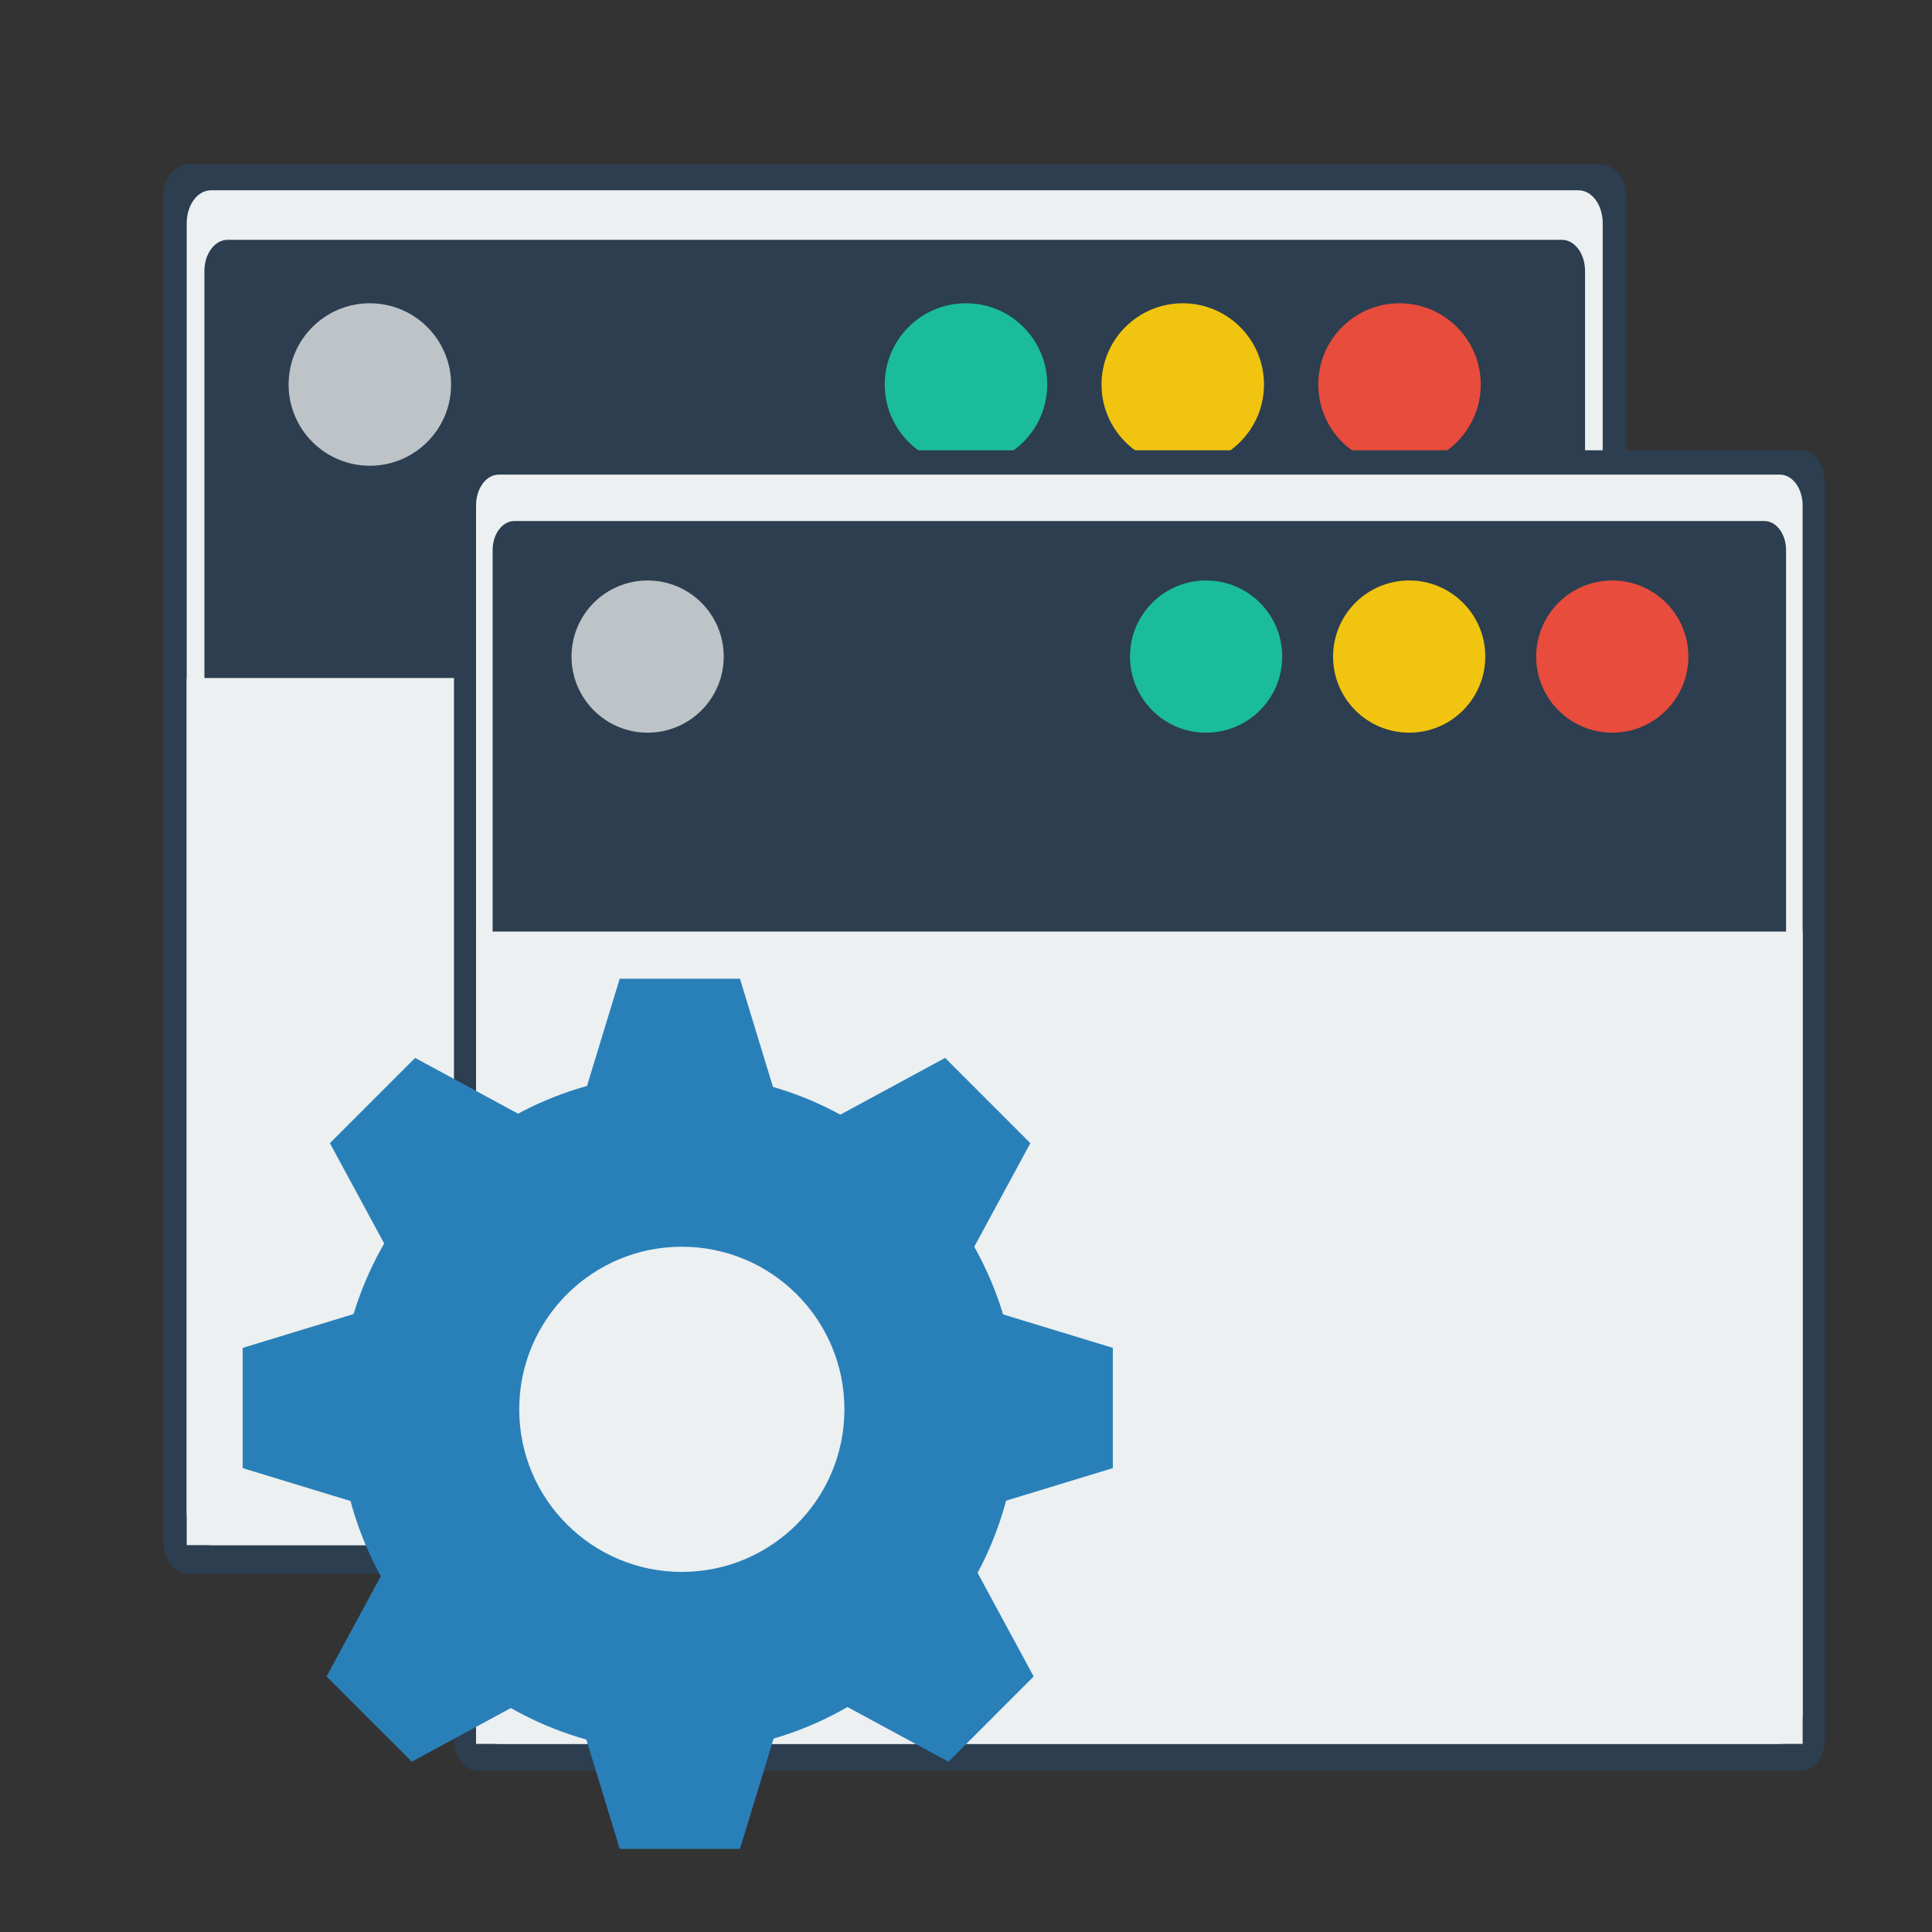 <?xml version="1.0" encoding="UTF-8" standalone="no"?>
<!-- Created with Inkscape (http://www.inkscape.org/) -->

<svg
   xmlns:dc="http://purl.org/dc/elements/1.1/"
   xmlns:cc="http://creativecommons.org/ns#"
   xmlns:rdf="http://www.w3.org/1999/02/22-rdf-syntax-ns#"
   xmlns:svg="http://www.w3.org/2000/svg"
   xmlns="http://www.w3.org/2000/svg"
   xmlns:sodipodi="http://sodipodi.sourceforge.net/DTD/sodipodi-0.dtd"
   xmlns:inkscape="http://www.inkscape.org/namespaces/inkscape"
   width="48"
   height="48"
   id="svg2"
   version="1.1"
   inkscape:version="0.48.4 r9939"
   viewBox="0 0 13.547 13.547"
   sodipodi:docname="preferences-system-windows-actions.svg">
  <rect x="0" y="0" width="13.547" height="13.547" fill="#333333" stroke="none"/>
  <defs
     id="defs41" />
  <sodipodi:namedview
     id="base"
     pagecolor="#ffffff"
     bordercolor="#666666"
     borderopacity="1.0"
     inkscape:pageopacity="0"
     inkscape:pageshadow="2"
     inkscape:zoom="6.2934149"
     inkscape:cx="11.200065"
     inkscape:cy="28.328168"
     inkscape:document-units="px"
     inkscape:current-layer="layer1"
     showgrid="false"
     inkscape:showpageshadow="false"
     borderlayer="true"
     units="px"
     fit-margin-top="0"
     fit-margin-left="0"
     fit-margin-right="0"
     fit-margin-bottom="0"
     showguides="true"
     inkscape:window-width="623"
     inkscape:window-height="664"
     inkscape:window-x="1246"
     inkscape:window-y="139"
     inkscape:window-maximized="0">
    <sodipodi:guide
       position="-6.6748425e-06,48"
       orientation="48,0"
       id="guide3279" />
    <sodipodi:guide
       position="-6.6748425e-06,2.2810037e-05"
       orientation="0,48"
       id="guide3281" />
    <sodipodi:guide
       position="48,2.2810037e-05"
       orientation="-48,0"
       id="guide3283" />
    <sodipodi:guide
       position="48,48"
       orientation="0,-48"
       id="guide3285" />
    <sodipodi:guide
       position="9,39"
       orientation="30,0"
       id="guide3287" />
    <sodipodi:guide
       position="9,9"
       orientation="0,30"
       id="guide3289" />
    <sodipodi:guide
       position="39,9"
       orientation="-30,0"
       id="guide3291" />
    <sodipodi:guide
       position="39,39"
       orientation="0,-30"
       id="guide3293" />
  </sodipodi:namedview>
  <g
     inkscape:label="Capa 1"
     inkscape:groupmode="layer"
     id="layer1"
     transform="translate(38.119,-397.845)">
    <g
       id="g2900"
       transform="matrix(0.095,0,0,0.095,-46.25,374.396)">
      <path
         sodipodi:nodetypes="ccccccccc"
         id="path2902"
         d="m 83.772,239.276 119.713,0 c 1.187,0 2.143,1.128 2.143,2.53 l 0,100.561 c 0,1.402 -0.956,2.53 -2.143,2.53 l -119.713,0 c -1.187,0 -2.143,-1.129 -2.143,-2.53 l 0,-100.561 c 0,-1.402 0.956,-2.53 2.143,-2.53 z"
         style="fill:#2c3e50;fill-opacity:1;fill-rule:nonzero;stroke:none"
         transform="matrix(0.871,0,0,0.985,26.533,23.273)"
         inkscape:connector-curvature="0" />
      <path
         sodipodi:nodetypes="cccccccccccccccccc"
         id="path2906"
         d="m 101.167,260.876 c -1.001,0 -1.796,1.081 -1.796,2.437 l 0,95.125 c 0,1.357 0.796,2.438 1.796,2.438 l 100.923,0 c 1.001,0 1.796,-1.081 1.796,-2.438 l 0,-95.125 c 0,-1.357 -0.795,-2.437 -1.796,-2.437 l -100.923,0 z m 1.225,3.656 98.474,0 c 0.951,0 1.715,1.024 1.715,2.297 l 0,90.25 c 0,1.273 -0.764,2.297 -1.715,2.297 l -98.474,0 c -0.951,0 -1.715,-1.024 -1.715,-2.297 l 0,-90.25 c 0,-1.273 0.764,-2.297 1.715,-2.297 z"
         style="fill:#ecf0f1;fill-opacity:1;fill-rule:nonzero;stroke:none"
         inkscape:connector-curvature="0" />
      <path
         id="path2908"
         d="m 99.371,296.876 104.516,0 0,64 -104.516,0 0,-64 z"
         style="fill:#ecf0f1;fill-opacity:1;fill-rule:nonzero;stroke:none"
         inkscape:connector-curvature="0" />
      <g
         transform="translate(20,8)"
         id="g2910">
        <g
           id="g2912"
           transform="matrix(1.5,0,0,1.5,-63.814,-112.438)">
          <path
             inkscape:export-ydpi="90"
             inkscape:export-xdpi="90"
             inkscape:export-filename="/home/pinheiro/Desktop/mock2.png"
             sodipodi:type="arc"
             style="fill:#e74c3c;fill-opacity:1;stroke:none"
             id="path2914"
             sodipodi:cx="1055.3002"
             sodipodi:cy="-478.60516"
             sodipodi:rx="5.0602889"
             sodipodi:ry="5.0602889"
             d="m 1060.361,-478.605 c 0,2.795 -2.266,5.06 -5.06,5.06 -2.795,0 -5.06,-2.266 -5.06,-5.06 0,-2.795 2.266,-5.06 5.06,-5.06 2.795,0 5.06,2.266 5.06,5.06 z"
             transform="matrix(0.79,0,0,0.79,-678.553,631.198)" />
        </g>
        <g
           id="g2916"
           transform="matrix(1.5,0,0,1.5,-79.814,-112.438)">
          <path
             inkscape:export-ydpi="90"
             inkscape:export-xdpi="90"
             inkscape:export-filename="/home/pinheiro/Desktop/mock2.png"
             sodipodi:type="arc"
             style="fill:#f1c40f;fill-opacity:1;stroke:none"
             id="path2918"
             sodipodi:cx="1055.3002"
             sodipodi:cy="-478.60516"
             sodipodi:rx="5.0602889"
             sodipodi:ry="5.0602889"
             d="m 1060.361,-478.605 c 0,2.795 -2.266,5.06 -5.06,5.06 -2.795,0 -5.06,-2.266 -5.06,-5.06 0,-2.795 2.266,-5.06 5.06,-5.06 2.795,0 5.06,2.266 5.06,5.06 z"
             transform="matrix(0.79,0,0,0.79,-678.553,631.198)" />
        </g>
        <g
           id="g2920"
           transform="matrix(1.5,0,0,1.5,-95.814,-112.438)">
          <path
             inkscape:export-ydpi="90"
             inkscape:export-xdpi="90"
             inkscape:export-filename="/home/pinheiro/Desktop/mock2.png"
             sodipodi:type="arc"
             style="fill:#1abc9c;fill-opacity:1;stroke:none"
             id="path2922"
             sodipodi:cx="1055.3002"
             sodipodi:cy="-478.60516"
             sodipodi:rx="5.0602889"
             sodipodi:ry="5.0602889"
             d="m 1060.361,-478.605 c 0,2.795 -2.266,5.06 -5.06,5.06 -2.795,0 -5.06,-2.266 -5.06,-5.06 0,-2.795 2.266,-5.06 5.06,-5.06 2.795,0 5.06,2.266 5.06,5.06 z"
             transform="matrix(0.79,0,0,0.79,-678.553,631.198)" />
        </g>
      </g>
      <g
         id="g2924"
         transform="matrix(1.5,0,0,1.5,-119.814,-104.438)">
        <path
           inkscape:export-ydpi="90"
           inkscape:export-xdpi="90"
           inkscape:export-filename="/home/pinheiro/Desktop/mock2.png"
           sodipodi:type="arc"
           style="fill:#bdc3c7;fill-opacity:1;stroke:none"
           id="path2926"
           sodipodi:cx="1055.3002"
           sodipodi:cy="-478.60516"
           sodipodi:rx="5.0602889"
           sodipodi:ry="5.0602889"
           d="m 1060.361,-478.605 c 0,2.795 -2.266,5.06 -5.06,5.06 -2.795,0 -5.06,-2.266 -5.06,-5.06 0,-2.795 2.266,-5.06 5.06,-5.06 2.795,0 5.06,2.266 5.06,5.06 z"
           transform="matrix(0.79,0,0,0.79,-678.553,631.198)" />
      </g>
    </g>
    <g
       id="g2852"
       transform="matrix(0.089,0,0,0.089,-43.625,377.955)">
      <path
         transform="matrix(0.871,0,0,0.985,26.533,23.273)"
         style="fill:#2c3e50;fill-opacity:1;fill-rule:nonzero;stroke:none"
         d="m 83.772,239.276 119.713,0 c 1.187,0 2.143,1.128 2.143,2.53 l 0,100.561 c 0,1.402 -0.956,2.53 -2.143,2.53 l -119.713,0 c -1.187,0 -2.143,-1.129 -2.143,-2.53 l 0,-100.561 c 0,-1.402 0.956,-2.53 2.143,-2.53 z"
         id="path2810"
         sodipodi:nodetypes="ccccccccc"
         inkscape:connector-curvature="0" />
      <path
         style="fill:#2c3e50;fill-opacity:1;fill-rule:nonzero;stroke:none"
         d="m 101.177,260.876 100.903,0 c 1.001,0 1.807,1.092 1.807,2.449 l 0,95.103 c 0,1.357 -0.806,2.449 -1.807,2.449 l -100.903,0 c -1.001,0 -1.807,-1.092 -1.807,-2.449 l 0,-95.103 c 0,-1.357 0.806,-2.449 1.807,-2.449 z"
         id="path2812"
         sodipodi:nodetypes="ccccccccc"
         inkscape:connector-curvature="0" />
      <path
         style="fill:#ecf0f1;fill-opacity:1;fill-rule:nonzero;stroke:none"
         d="m 101.167,260.876 c -1.001,0 -1.796,1.081 -1.796,2.437 l 0,95.125 c 0,1.357 0.796,2.438 1.796,2.438 l 100.923,0 c 1.001,0 1.796,-1.081 1.796,-2.438 l 0,-95.125 c 0,-1.357 -0.795,-2.437 -1.796,-2.437 l -100.923,0 z m 1.225,3.656 98.474,0 c 0.951,0 1.715,1.024 1.715,2.297 l 0,90.25 c 0,1.273 -0.764,2.297 -1.715,2.297 l -98.474,0 c -0.951,0 -1.715,-1.024 -1.715,-2.297 l 0,-90.25 c 0,-1.273 0.764,-2.297 1.715,-2.297 z"
         id="path2814"
         sodipodi:nodetypes="cccccccccccccccccc"
         inkscape:connector-curvature="0" />
      <path
         style="fill:#ecf0f1;fill-opacity:1;fill-rule:nonzero;stroke:none"
         d="m 99.371,296.876 104.516,0 0,64 -104.516,0 0,-64 z"
         id="path2816"
         inkscape:connector-curvature="0" />
      <g
         id="g2818"
         transform="translate(20,8)">
        <g
           transform="matrix(1.5,0,0,1.5,-63.814,-112.438)"
           id="g2820">
          <path
             transform="matrix(0.79,0,0,0.79,-678.553,631.198)"
             d="m 1060.361,-478.605 c 0,2.795 -2.266,5.06 -5.06,5.06 -2.795,0 -5.06,-2.266 -5.06,-5.06 0,-2.795 2.266,-5.06 5.06,-5.06 2.795,0 5.06,2.266 5.06,5.06 z"
             sodipodi:ry="5.0602889"
             sodipodi:rx="5.0602889"
             sodipodi:cy="-478.60516"
             sodipodi:cx="1055.3002"
             id="path2822"
             style="fill:#e74c3c;fill-opacity:1;stroke:none"
             sodipodi:type="arc"
             inkscape:export-filename="/home/pinheiro/Desktop/mock2.png"
             inkscape:export-xdpi="90"
             inkscape:export-ydpi="90" />
        </g>
        <g
           transform="matrix(1.5,0,0,1.5,-79.814,-112.438)"
           id="use2824">
          <path
             transform="matrix(0.79,0,0,0.79,-678.553,631.198)"
             d="m 1060.361,-478.605 c 0,2.795 -2.266,5.06 -5.06,5.06 -2.795,0 -5.06,-2.266 -5.06,-5.06 0,-2.795 2.266,-5.06 5.06,-5.06 2.795,0 5.06,2.266 5.06,5.06 z"
             sodipodi:ry="5.0602889"
             sodipodi:rx="5.0602889"
             sodipodi:cy="-478.60516"
             sodipodi:cx="1055.3002"
             id="path2884"
             style="fill:#f1c40f;fill-opacity:1;stroke:none"
             sodipodi:type="arc"
             inkscape:export-filename="/home/pinheiro/Desktop/mock2.png"
             inkscape:export-xdpi="90"
             inkscape:export-ydpi="90" />
        </g>
        <g
           transform="matrix(1.5,0,0,1.5,-95.814,-112.438)"
           id="use2826">
          <path
             transform="matrix(0.79,0,0,0.79,-678.553,631.198)"
             d="m 1060.361,-478.605 c 0,2.795 -2.266,5.06 -5.06,5.06 -2.795,0 -5.06,-2.266 -5.06,-5.06 0,-2.795 2.266,-5.06 5.06,-5.06 2.795,0 5.06,2.266 5.06,5.06 z"
             sodipodi:ry="5.0602889"
             sodipodi:rx="5.0602889"
             sodipodi:cy="-478.60516"
             sodipodi:cx="1055.3002"
             id="path2890"
             style="fill:#1abc9c;fill-opacity:1;stroke:none"
             sodipodi:type="arc"
             inkscape:export-filename="/home/pinheiro/Desktop/mock2.png"
             inkscape:export-xdpi="90"
             inkscape:export-ydpi="90" />
        </g>
      </g>
      <g
         transform="matrix(1.5,0,0,1.5,-119.814,-104.438)"
         id="use2830">
        <path
           transform="matrix(0.79,0,0,0.79,-678.553,631.198)"
           d="m 1060.361,-478.605 c 0,2.795 -2.266,5.06 -5.06,5.06 -2.795,0 -5.06,-2.266 -5.06,-5.06 0,-2.795 2.266,-5.06 5.06,-5.06 2.795,0 5.06,2.266 5.06,5.06 z"
           sodipodi:ry="5.0602889"
           sodipodi:rx="5.0602889"
           sodipodi:cy="-478.60516"
           sodipodi:cx="1055.3002"
           id="path2896"
           style="fill:#bdc3c7;fill-opacity:1;stroke:none"
           sodipodi:type="arc"
           inkscape:export-filename="/home/pinheiro/Desktop/mock2.png"
           inkscape:export-xdpi="90"
           inkscape:export-ydpi="90" />
      </g>
    </g>
    <g
       style="fill:none"
       id="g1868"
       transform="matrix(0.246,0,0,0.246,-36.571,404.554)">
      <path
         style="fill:#2980b9"
         inkscape:connector-curvature="0"
         id="path88"
         transform="translate(9.991,0.625)"
         d="M 6.188,4.525 0,4.525 1.38,0 4.808,0 z" />
      <path
         style="fill:#2980b9"
         inkscape:connector-curvature="0"
         id="path92"
         transform="translate(9.991,20.903)"
         d="m 0,0 6.188,0 -1.38,4.525 -3.427,0 z" />
      <path
         style="fill:#2980b9"
         inkscape:connector-curvature="0"
         id="path96"
         transform="translate(20.903,9.767)"
         d="M 0,6.188 0,0 l 4.525,1.38 0,3.427 z" />
      <path
         style="fill:#2980b9"
         inkscape:connector-curvature="0"
         id="path100"
         transform="translate(0.625,9.767)"
         d="m 4.525,0 0,6.188 L 0,4.808 0,1.38 z" />
      <path
         style="fill:#2980b9"
         inkscape:connector-curvature="0"
         id="path104"
         transform="translate(3.11,2.882)"
         d="M 6.698,2.312 2.311,6.699 0,2.43 2.43,0 z" />
      <path
         style="fill:#2980b9"
         inkscape:connector-curvature="0"
         id="path108"
         transform="translate(16.473,16.244)"
         d="M 0,4.387 4.387,0 6.698,4.269 4.269,6.699 z" />
      <path
         style="fill:#2980b9"
         inkscape:connector-curvature="0"
         id="path112"
         transform="translate(16.378,2.882)"
         d="M 4.387,6.698 0,2.311 4.269,0 6.698,2.43 z" />
      <path
         style="fill:#2980b9"
         inkscape:connector-curvature="0"
         id="path116"
         transform="translate(3.015,16.244)"
         d="M 2.311,0 6.698,4.387 2.43,6.698 0,4.269 z" />
      <path
         style="fill:#2980b9"
         inkscape:connector-curvature="0"
         id="path120"
         transform="translate(3.369,3.327)"
         d="m 9.773,14.206 c -2.559,0 -4.635,-2.075 -4.635,-4.634 0,-2.559 2.076,-4.635 4.635,-4.635 2.559,0 4.634,2.075 4.634,4.635 0,2.559 -2.075,4.634 -4.634,4.634 M 9.672,0 C 4.331,0 0,4.331 0,9.672 c 0,5.341 4.331,9.672 9.672,9.672 5.341,0 9.672,-4.331 9.672,-9.672 C 19.344,4.331 15.013,0 9.672,0" />
    </g>
  </g>
</svg>
